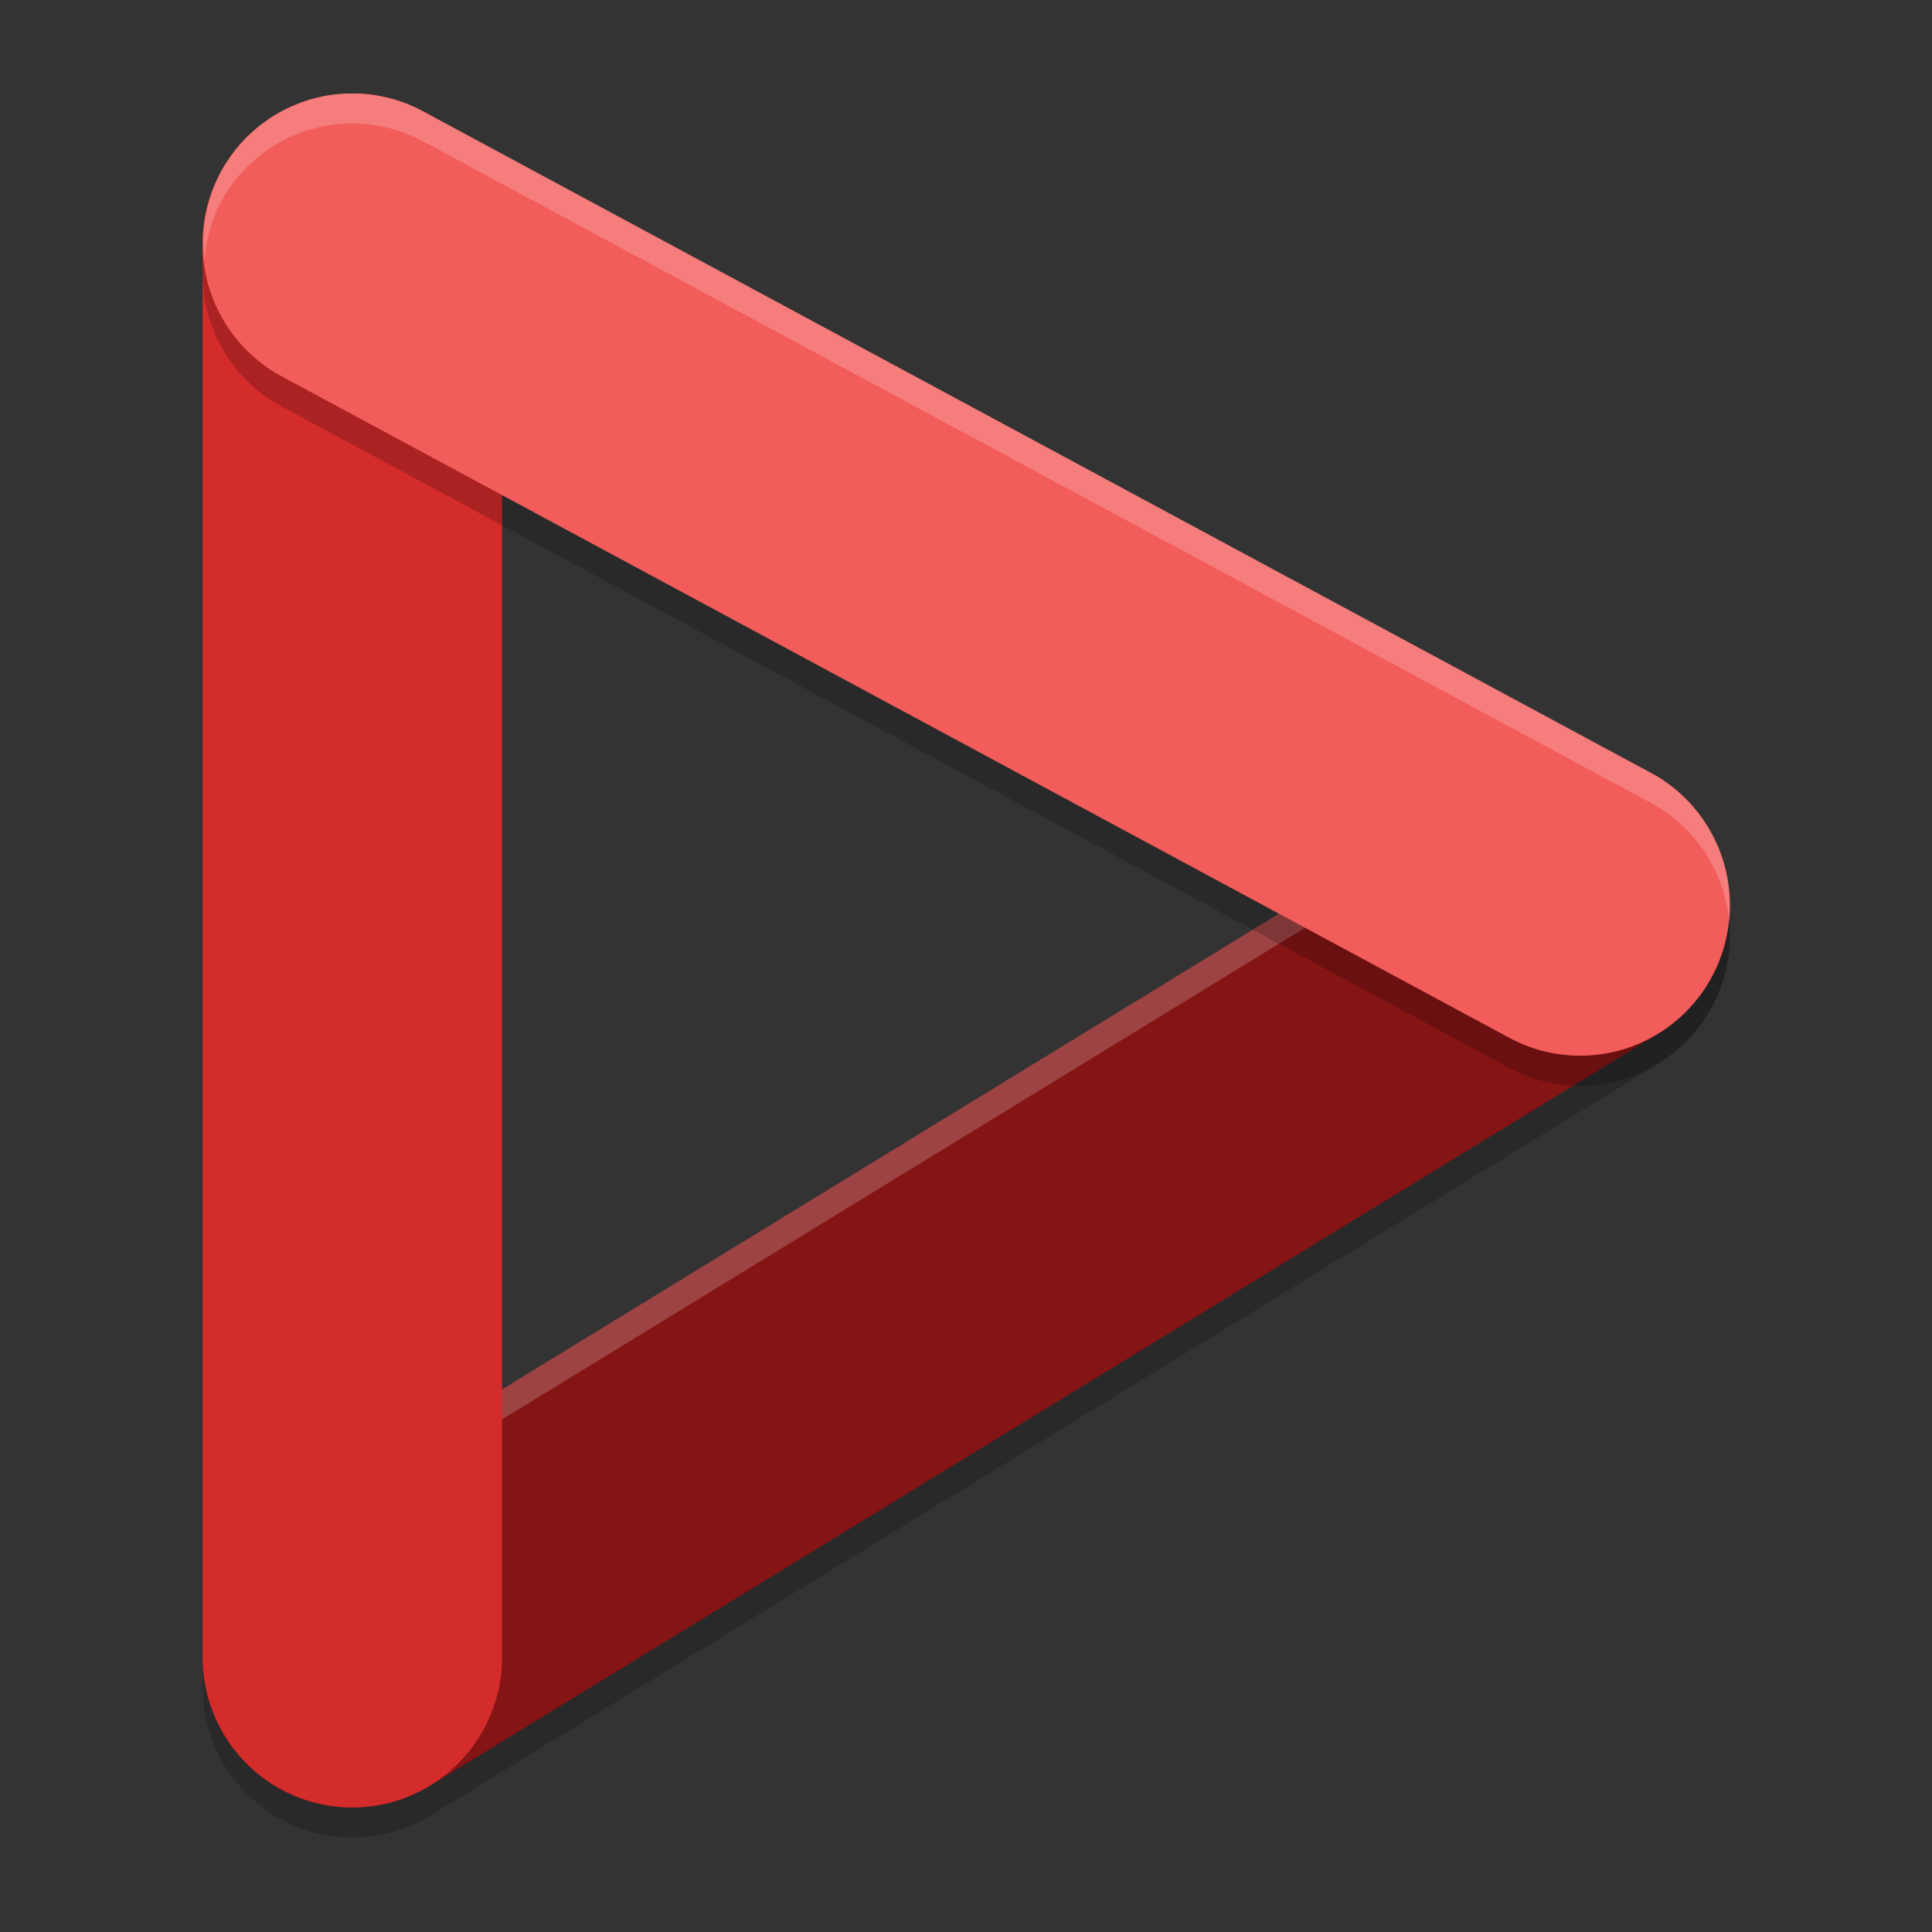 <?xml version="1.0" encoding="UTF-8" standalone="no"?>
<svg
   width="62"
   height="62"
   version="1.1"
   id="svg7"
   sodipodi:docname="de.schmidhuberj.tubefeeder.svg"
   inkscape:version="1.4 (unknown)"
   xmlns:inkscape="http://www.inkscape.org/namespaces/inkscape"
   xmlns:sodipodi="http://sodipodi.sourceforge.net/DTD/sodipodi-0.dtd"
   xmlns="http://www.w3.org/2000/svg"
   xmlns:svg="http://www.w3.org/2000/svg">
  <rect width="100%" height="100%" fill="#333333" stroke="none"/>
  <defs
     id="defs7" />
  <sodipodi:namedview
     id="namedview7"
     pagecolor="#ffffff"
     bordercolor="#000000"
     borderopacity="0.25"
     inkscape:showpageshadow="2"
     inkscape:pageopacity="0.0"
     inkscape:pagecheckerboard="0"
     inkscape:deskcolor="#d1d1d1"
     inkscape:zoom="12.078125"
     inkscape:cx="32"
     inkscape:cy="32"
     inkscape:window-width="1920"
     inkscape:window-height="996"
     inkscape:window-x="0"
     inkscape:window-y="0"
     inkscape:window-maximized="1"
     inkscape:current-layer="svg7" />
  <g
     id="g7"
     transform="matrix(0.961,0,0,0.965,-0.225,0.104)">
    <path
       style="opacity:0.2;fill:none;stroke:#000000;stroke-width:10;stroke-linecap:round"
       d="M 53,31 12,56"
       id="path1" />
    <path
       style="fill:none;stroke:#851414;stroke-width:10;stroke-linecap:round;stroke-opacity:1"
       d="M 53,30 12,55"
       id="path2" />
    <path
       style="opacity:0.2;fill:#ffffff"
       d="m 52.881,25.002 a 5,5 0 0 0 -2.484,0.729 l -41,25 a 5,5 0 0 0 -2.322,4.627 5,5 0 0 1 2.322,-3.627 l 41,-25 a 5,5 0 0 1 3.781,-0.59 5,5 0 0 1 3.092,2.256 5,5 0 0 1 0.701,2.111 5,5 0 0 0 -0.701,-3.111 5,5 0 0 0 -3.092,-2.256 5,5 0 0 0 -1.297,-0.139 z"
       id="path3" />
    <path
       style="fill:none;stroke:#d42b2b;stroke-width:10;stroke-linecap:round;stroke-opacity:1"
       d="M 12,8 V 55"
       id="path4" />
    <path
       style="opacity:0.2;fill:none;stroke:#000000;stroke-width:10;stroke-linecap:round"
       d="M 12,9 53,31"
       id="path5" />
    <path
       style="fill:none;stroke:#f25c5a;stroke-width:10;stroke-linecap:round;stroke-opacity:1"
       d="M 12,8 53,30"
       id="path6" />
    <path
       style="opacity:0.2;fill:#ffffff"
       d="M 11.844,3.002 A 5,5 0 0 0 10.557,3.213 5,5 0 0 0 7.594,5.637 5,5 0 0 0 7.064,8.537 5,5 0 0 1 7.594,6.637 5,5 0 0 1 10.557,4.213 5,5 0 0 1 14.363,4.594 l 41,22 a 5,5 0 0 1 2.611,3.904 5,5 0 0 0 -2.611,-4.904 l -41,-22 A 5,5 0 0 0 11.844,3.002 Z"
       id="path7" />
  </g>
</svg>
